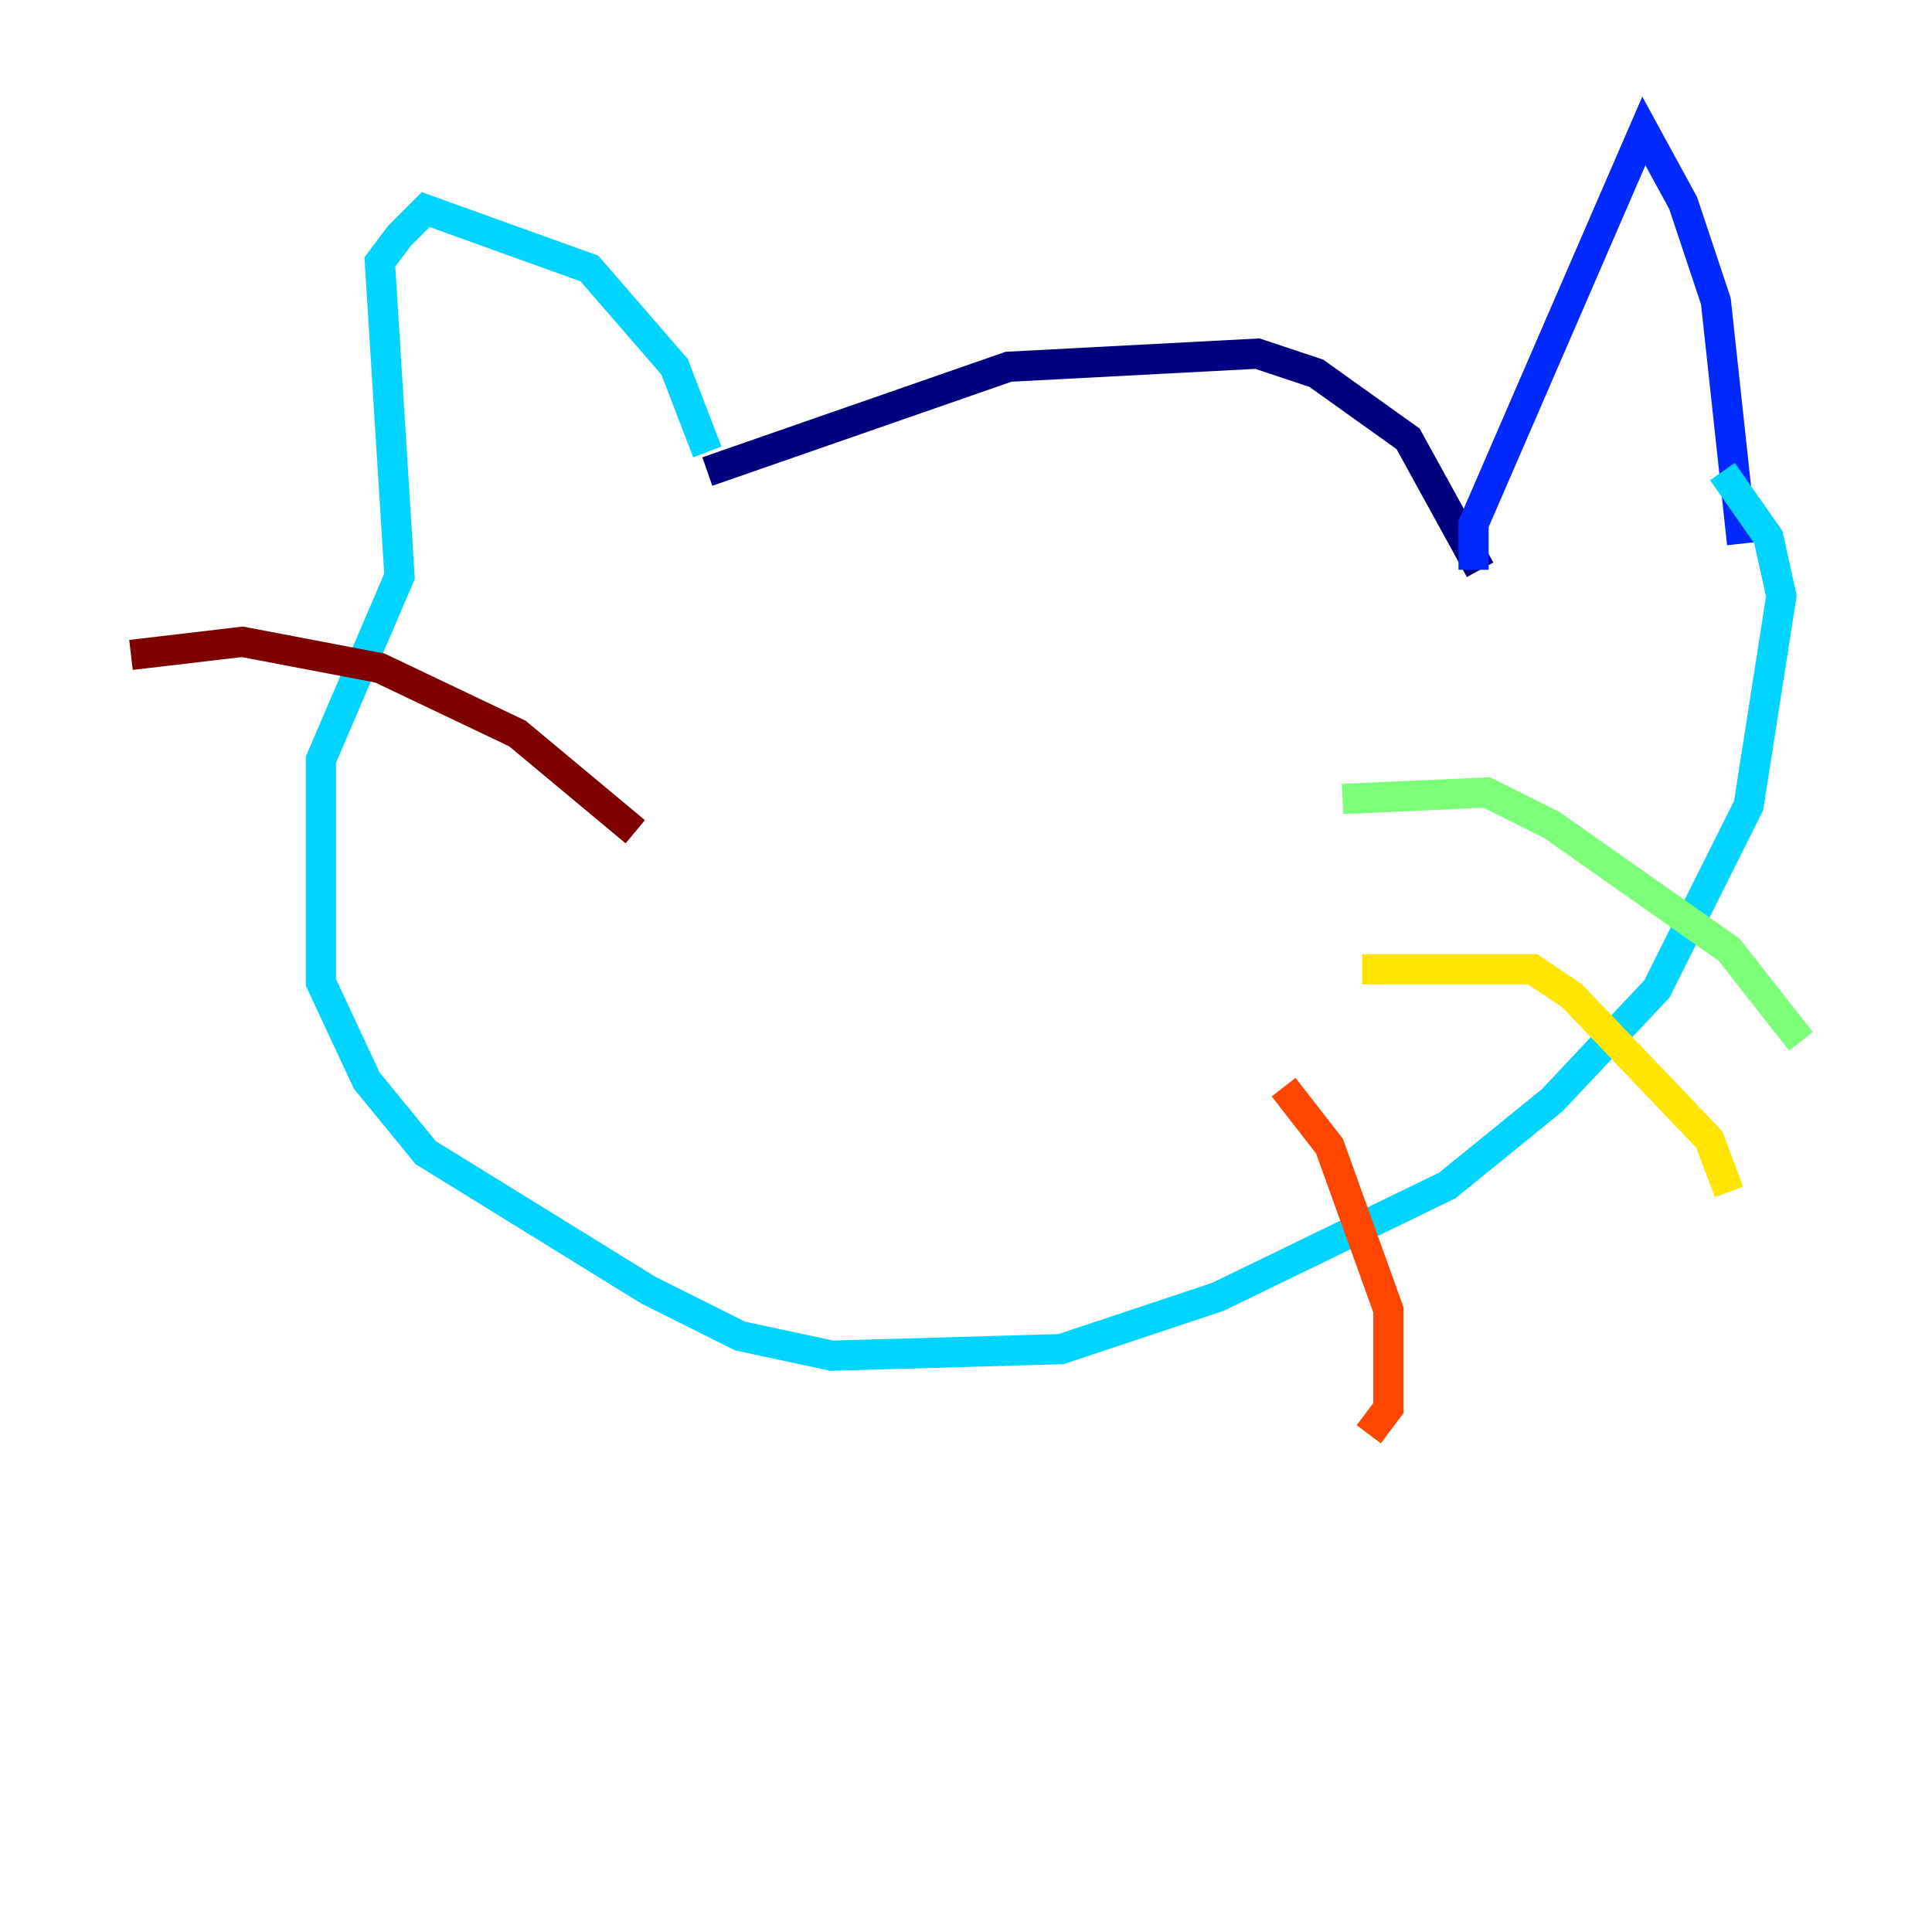 <?xml version="1.0" encoding="utf-8" ?>
<svg baseProfile="tiny" height="128" version="1.2" viewBox="0,0,128,128" width="128" xmlns="http://www.w3.org/2000/svg" xmlns:ev="http://www.w3.org/2001/xml-events" xmlns:xlink="http://www.w3.org/1999/xlink"><defs /><polyline fill="none" points="46.861,31.241 66.82,24.298 83.308,23.43 87.214,24.732 93.288,29.071 98.061,37.749" stroke="#00007f" stroke-width="2" /><polyline fill="none" points="97.627,37.749 97.627,34.712 108.909,8.678 111.512,13.451 113.681,19.959 115.417,36.014" stroke="#0028ff" stroke-width="2" /><polyline fill="none" points="46.861,29.939 44.691,24.298 39.051,17.79 28.203,13.885 26.468,15.62 25.166,17.356 26.468,38.183 21.261,50.332 21.261,65.085 24.298,71.593 28.203,76.366 42.956,85.478 49.031,88.515 55.105,89.817 70.291,89.383 80.705,85.912 95.891,78.536 102.834,72.895 109.776,65.519 115.851,53.37 118.02,39.485 117.153,35.58 114.115,31.241" stroke="#00d4ff" stroke-width="2" /><polyline fill="none" points="88.949,52.936 98.495,52.502 102.834,54.671 114.549,62.915 119.322,68.99" stroke="#7cff79" stroke-width="2" /><polyline fill="none" points="90.251,64.217 101.532,64.217 104.136,65.953 113.248,75.498 114.549,78.969" stroke="#ffe500" stroke-width="2" /><polyline fill="none" points="85.044,72.027 88.081,75.932 91.986,86.78 91.986,93.288 90.685,95.024" stroke="#ff4600" stroke-width="2" /><polyline fill="none" points="42.088,55.105 34.278,48.597 25.166,44.258 16.054,42.522 8.678,43.39" stroke="#7f0000" stroke-width="2" /></svg>
